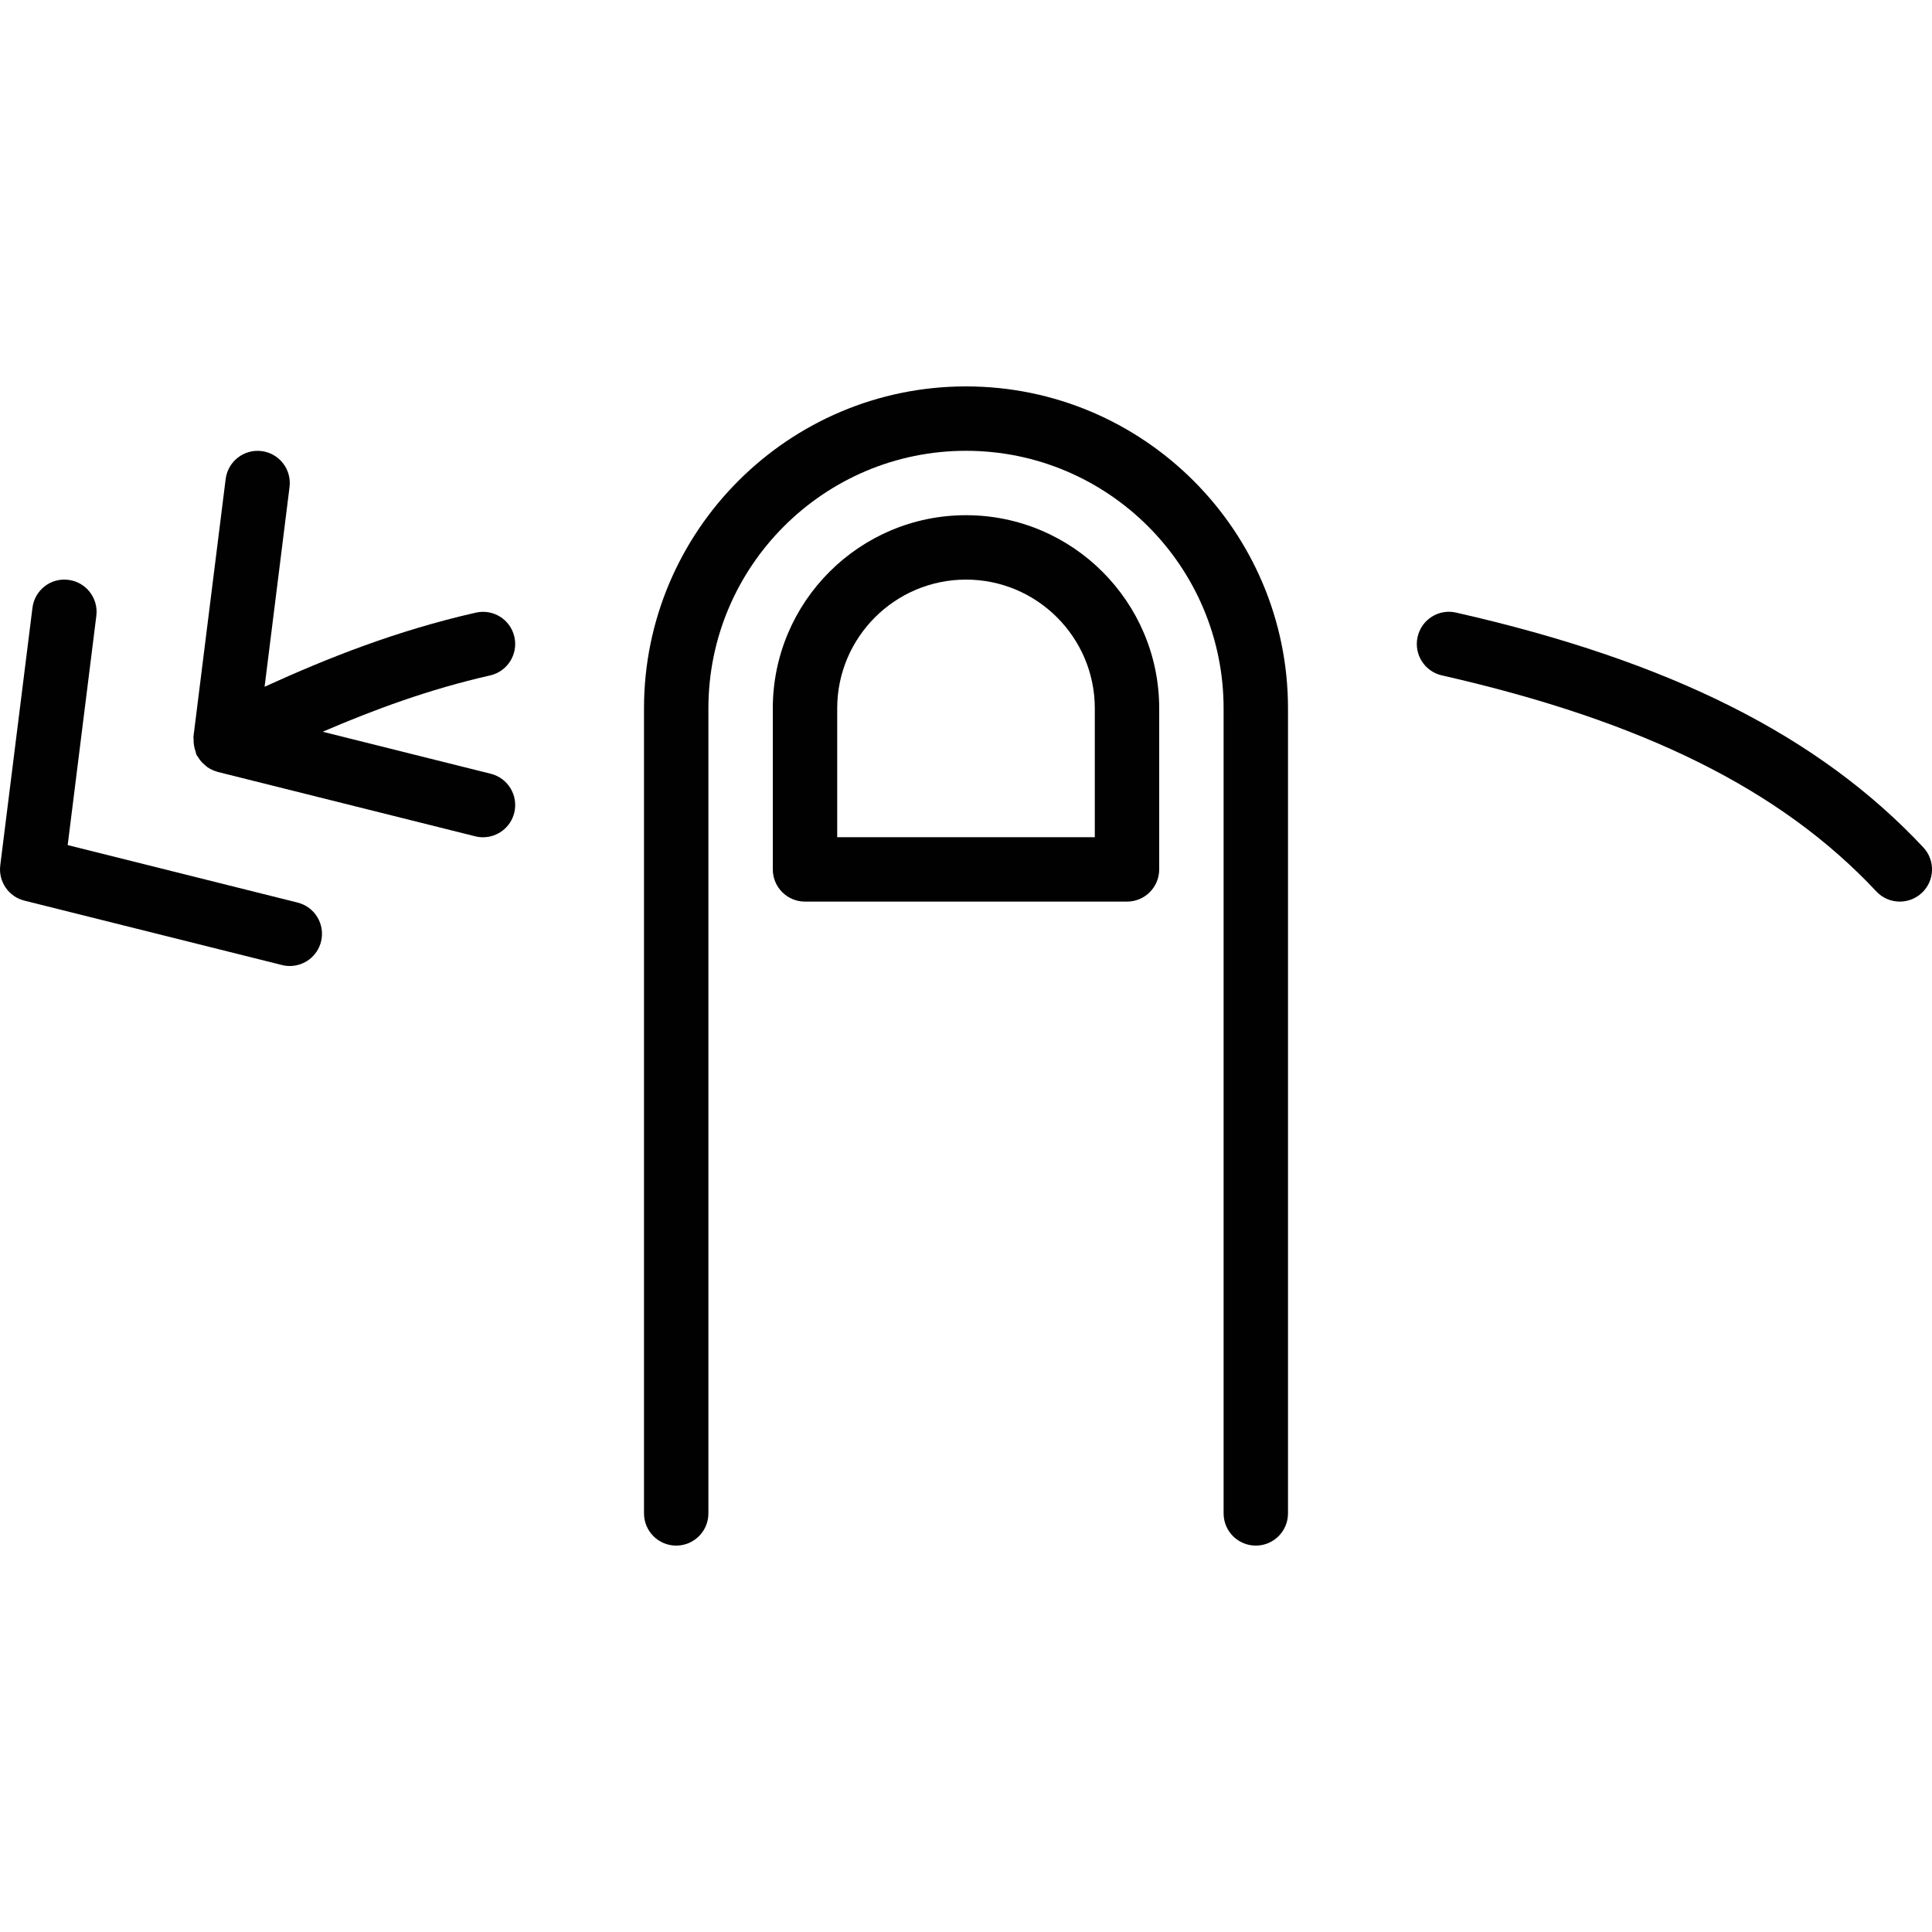 <?xml version="1.0" encoding="utf-8"?>
<!-- Generator: Adobe Illustrator 17.0.0, SVG Export Plug-In . SVG Version: 6.00 Build 0)  -->
<!DOCTYPE svg PUBLIC "-//W3C//DTD SVG 1.1//EN" "http://www.w3.org/Graphics/SVG/1.1/DTD/svg11.dtd">
<svg version="1.1" id="Layer_1" xmlns="http://www.w3.org/2000/svg" xmlns:xlink="http://www.w3.org/1999/xlink" x="0px" y="0px"
	 width="60px" height="60px" viewBox="0 0 60 60" enable-background="new 0 0 60 60" xml:space="preserve">
<g>
	<path fill="#010101" d="M30,16c-3.309,0-6,2.691-6,6v5c0,0.552,0.447,1,1,1h10c0.553,0,1-0.448,1-1v-5C36,18.691,33.309,16,30,16z
		 M34,26h-8v-4c0-2.206,1.794-4,4-4s4,1.794,4,4V26z"/>
	<path fill="#010101" d="M30,12c-5.514,0-10,4.486-10,10v25c0,0.552,0.447,1,1,1s1-0.448,1-1V22c0-4.411,3.589-8,8-8s8,3.589,8,8v25
		c0,0.552,0.447,1,1,1s1-0.448,1-1V22C40,16.486,35.514,12,30,12z"/>
	<path fill="#010101" d="M9.242,28.03l-7.14-1.785l0.89-7.121c0.068-0.548-0.32-1.048-0.868-1.116
		c-0.55-0.072-1.048,0.32-1.116,0.868l-1,8c-0.062,0.502,0.259,0.972,0.75,1.094l8,2C8.839,29.991,8.921,30,9.001,30
		c0.448,0,0.855-0.303,0.969-0.757C10.104,28.707,9.778,28.164,9.242,28.03z"/>
	<path fill="#010101" d="M15.242,24.03l-5.221-1.305c1.595-0.685,3.295-1.317,5.2-1.749c0.538-0.122,0.876-0.658,0.754-1.197
		c-0.122-0.539-0.654-0.875-1.197-0.753c-2.467,0.56-4.598,1.407-6.561,2.302l0.775-6.203c0.068-0.548-0.32-1.048-0.868-1.116
		c-0.548-0.069-1.047,0.321-1.116,0.868l-1,8c-0.004,0.031,0.006,0.059,0.005,0.089c-0.002,0.058,0.002,0.113,0.01,0.171
		c0.01,0.073,0.028,0.142,0.053,0.21c0.011,0.029,0.009,0.059,0.022,0.087c0.014,0.029,0.035,0.05,0.052,0.077
		c0.02,0.033,0.04,0.064,0.064,0.095c0.048,0.063,0.103,0.117,0.164,0.166c0.024,0.019,0.044,0.041,0.07,0.058
		c0.092,0.061,0.191,0.107,0.297,0.136c0.005,0.001,0.008,0.005,0.013,0.006l8,2c0.081,0.021,0.163,0.03,0.243,0.03
		c0.448,0,0.855-0.303,0.969-0.757C16.104,24.707,15.778,24.164,15.242,24.03z"/>
	<path fill="#010101" d="M45.222,19.025c-0.543-0.125-1.075,0.215-1.197,0.754c-0.122,0.539,0.216,1.074,0.754,1.196
		c6.25,1.419,10.537,3.55,13.491,6.708C58.467,27.894,58.733,28,59,28c0.245,0,0.49-0.089,0.684-0.27
		c0.403-0.377,0.424-1.01,0.047-1.413C56.489,22.854,51.879,20.536,45.222,19.025z"/>
</g>
</svg>
